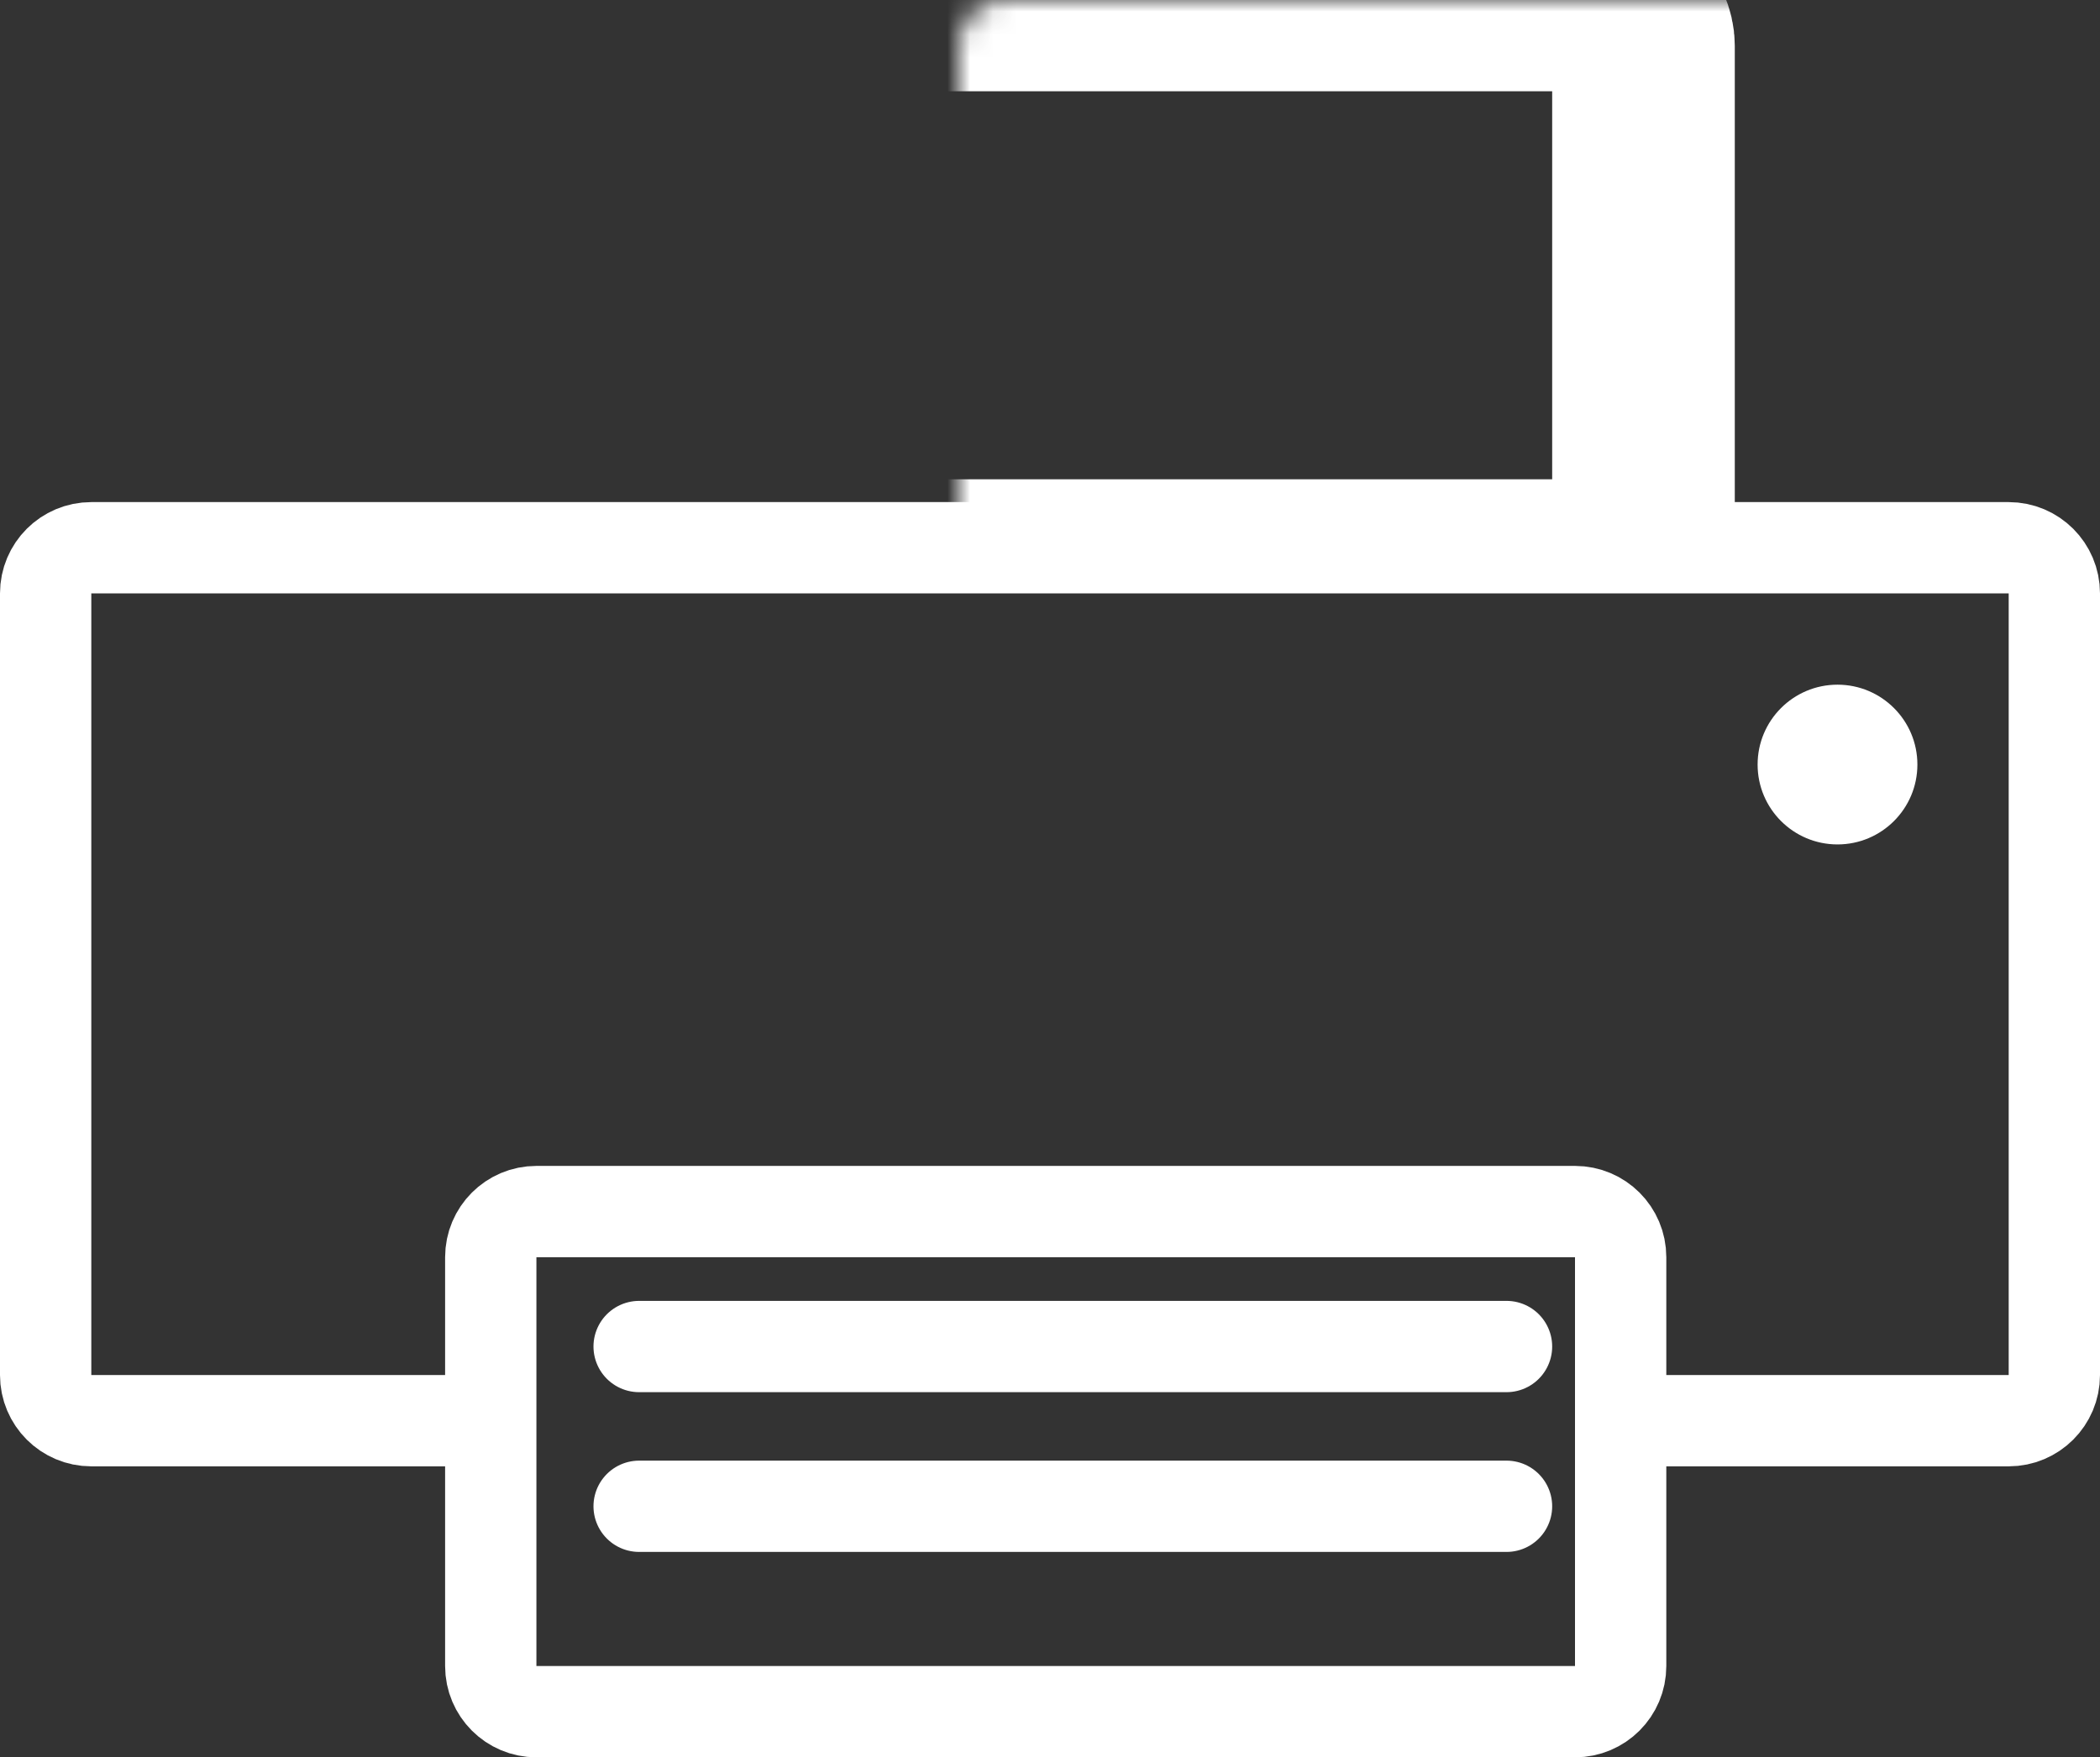 <svg width="92" height="77" viewBox="0 0 92 77" fill="none" xmlns="http://www.w3.org/2000/svg">
<rect x="0" y="0" width="92" height="77" fill="#333333" stroke="none"/>
<circle cx="80.5" cy="33.5" r="3.5" fill="#fff"/>
<mask id="path-2-inside-1_205_33" fill="#fff">
<rect x="21" width="51" height="25" rx="2"/>
</mask>
<rect x="21" width="51" height="25" rx="2" stroke="#fff" stroke-width="8" mask="url(#path-2-inside-1_205_33)"/>
<path d="M71 62.25H88C89.105 62.25 90 61.355 90 60.25V26C90 24.895 89.105 24 88 24H4C2.895 24 2 24.895 2 26V60.25C2 61.355 2.895 62.25 4 62.25H21.5M71 62.25V55.086C71 53.981 70.105 53.086 69 53.086H23.5C22.395 53.086 21.5 53.981 21.5 55.086V62.25M71 62.25V73C71 74.105 70.105 75 69 75H23.5C22.395 75 21.5 74.105 21.5 73V62.25" stroke="#fff" stroke-width="4"/>
<line x1="28" y1="59" x2="66" y2="59" stroke="#fff" stroke-width="4" stroke-linecap="round"/>
<line x1="28" y1="66" x2="66" y2="66" stroke="#fff" stroke-width="4" stroke-linecap="round"/>
</svg>
